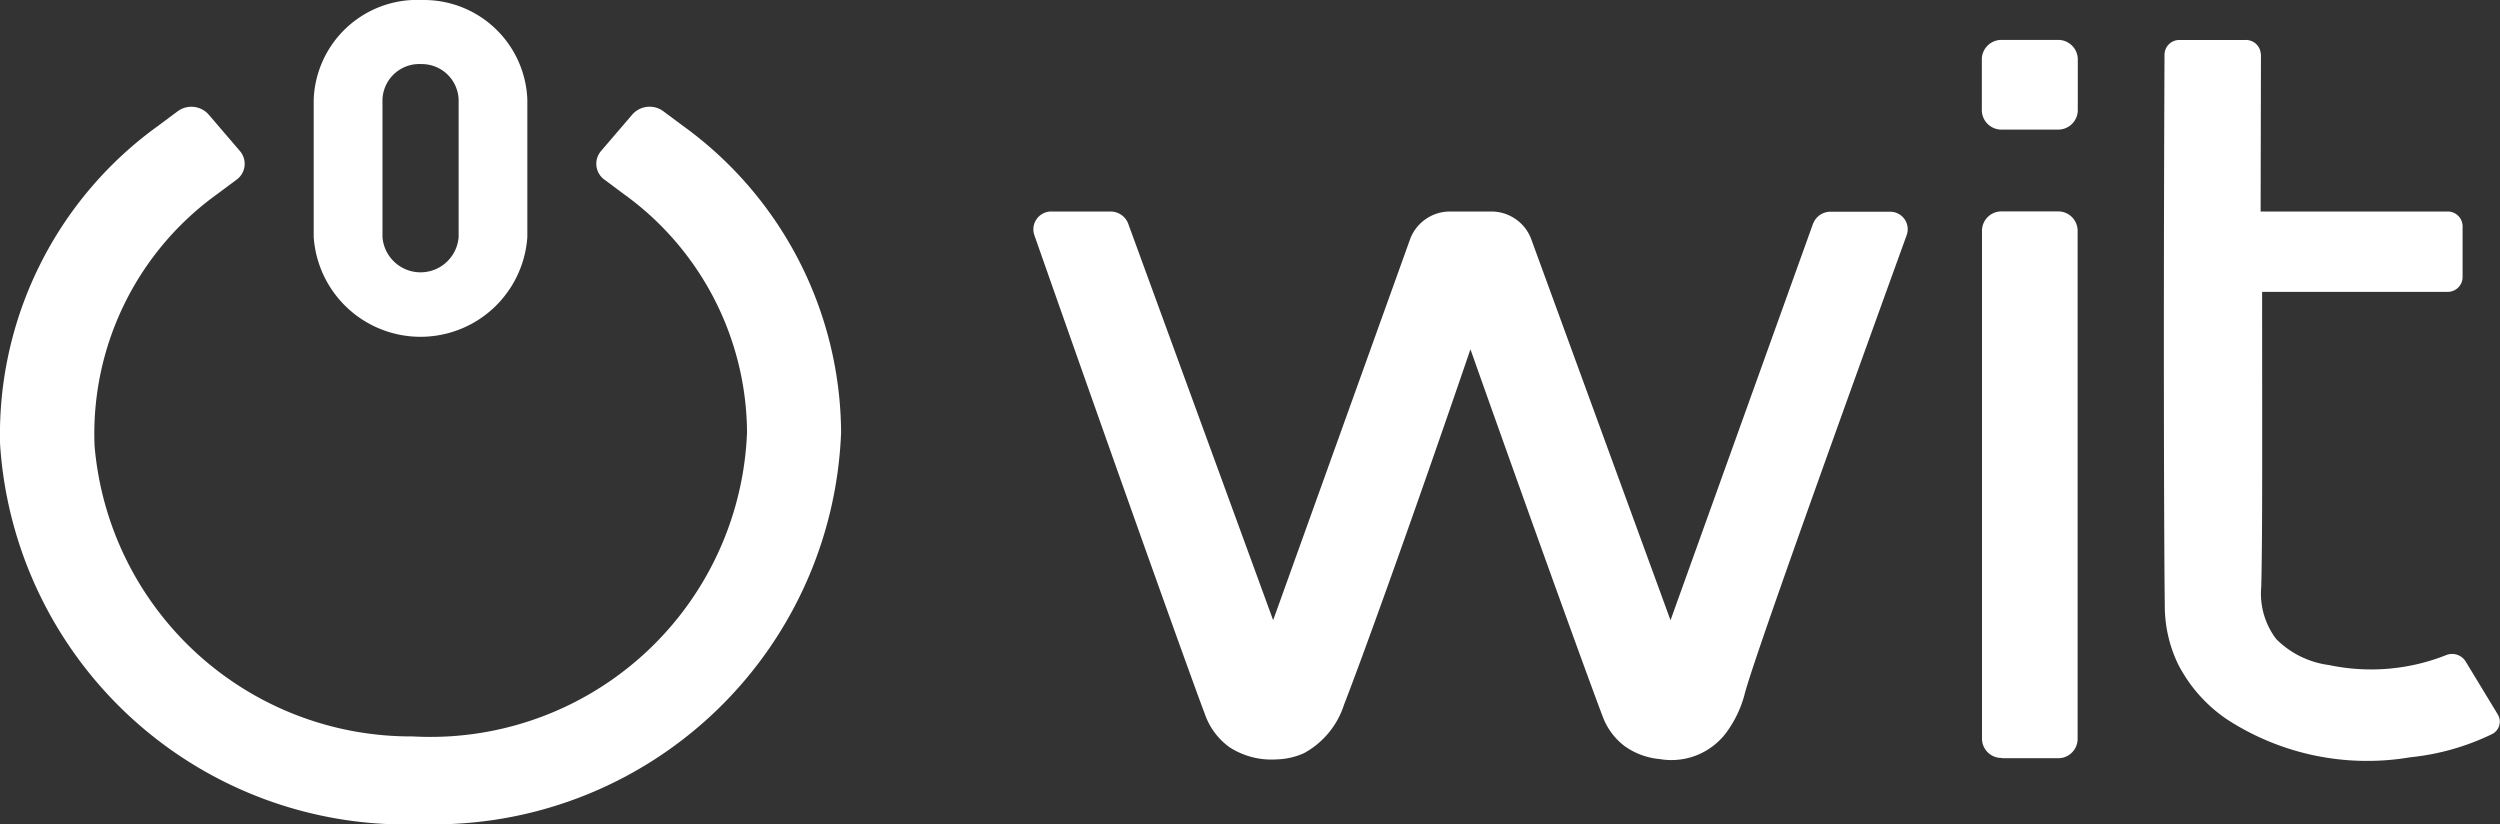 <svg id="Grupo_2" data-name="Grupo 2" xmlns="http://www.w3.org/2000/svg" xmlns:xlink="http://www.w3.org/1999/xlink" width="44.971" height="14.827" viewBox="0 0 44.971 14.827">
  <rect x="0" y="0" width="44.971" height="14.827" fill="#333333" stroke="none"/>
  <defs>
    <clipPath id="clip-path">
      <rect id="Rectángulo_2" data-name="Rectángulo 2" width="44.971" height="14.827" transform="translate(0 0)" fill="none"/>
    </clipPath>
  </defs>
  <g id="Grupo_1" data-name="Grupo 1" transform="translate(0 0)" clip-path="url(#clip-path)">
    <path id="Trazado_1" data-name="Trazado 1" d="M1176.894,21.838l-.006,2.832h3.357a.267.267,0,0,1,.276.256l0,.93a.267.267,0,0,1-.276.259h-3.33c0,2.551.008,4.447-.016,5.308a1.352,1.352,0,0,0,.269.937,1.638,1.638,0,0,0,.95.468,3.661,3.661,0,0,0,2.116-.182.286.286,0,0,1,.339.113l.582.959a.251.251,0,0,1-.116.358,4.367,4.367,0,0,1-1.458.411,4.629,4.629,0,0,1-3.3-.683,2.666,2.666,0,0,1-.882-1,2.427,2.427,0,0,1-.235-1.053c-.012-.88-.027-4.682-.005-9.91a.268.268,0,0,1,.276-.257h1.18a.267.267,0,0,1,.276.258" transform="translate(-1136.223 -20.865)" fill="#fff"/>
    <path id="Trazado_2" data-name="Trazado 2" d="M1076.675,124.7h1a.349.349,0,0,0,.36-.336V115.2a.349.349,0,0,0-.36-.336h-1a.349.349,0,0,0-.36.336v9.159a.349.349,0,0,0,.36.336" transform="translate(-1040.662 -111.061)" fill="#fff"/>
    <path id="Trazado_3" data-name="Trazado 3" d="M1077.67,21.671h-1a.352.352,0,0,0-.363.339v.935a.352.352,0,0,0,.363.339h1a.352.352,0,0,0,.363-.339V22.01a.352.352,0,0,0-.363-.339" transform="translate(-1040.657 -20.953)" fill="#fff"/>
    <path id="Trazado_4" data-name="Trazado 4" d="M575.1,115.078l-2.566,7.14-2.51-6.867a.765.765,0,0,0-.727-.485h-.716a.765.765,0,0,0-.728.488l-2.467,6.863-2.609-7.137a.339.339,0,0,0-.321-.214h-1.046a.321.321,0,0,0-.323.415c1.639,4.669,2.846,8.036,3.07,8.623a1.234,1.234,0,0,0,.446.6,1.39,1.39,0,0,0,.848.217,1.268,1.268,0,0,0,.492-.113,1.52,1.52,0,0,0,.718-.871c.263-.67,1.143-3.084,2.274-6.393,1.25,3.529,2.183,6.094,2.373,6.59a1.185,1.185,0,0,0,.4.548,1.287,1.287,0,0,0,.636.234,1.234,1.234,0,0,0,1.249-.557,2.033,2.033,0,0,0,.268-.587c.113-.473,1.263-3.7,2.925-8.292a.315.315,0,0,0-.316-.41h-1.054a.332.332,0,0,0-.316.212" transform="translate(-542.484 -111.061)" fill="#fff"/>
    <path id="Trazado_5" data-name="Trazado 5" d="M172.285,1.152a.663.663,0,0,1,.685.639V4.263a.687.687,0,0,1-1.37,0V1.79a.663.663,0,0,1,.685-.639m0-1.153a1.862,1.862,0,0,0-1.922,1.791V4.263a1.926,1.926,0,0,0,3.843,0V1.79A1.862,1.862,0,0,0,172.285,0" transform="translate(-164.72 0.001)" fill="#fff"/>
    <path id="Trazado_6" data-name="Trazado 6" d="M7.564,70.879A7.312,7.312,0,0,1,0,64.037a6.842,6.842,0,0,1,2.844-5.721l.352-.262a.415.415,0,0,1,.555.058l.563.657a.352.352,0,0,1-.062.518l-.352.262A5.309,5.309,0,0,0,1.7,64.072,5.71,5.71,0,0,0,7.423,69.3a5.7,5.7,0,0,0,6.014-5.472,5.322,5.322,0,0,0-2.211-4.28l-.352-.262a.352.352,0,0,1-.062-.518l.563-.657a.415.415,0,0,1,.555-.058l.352.262a6.853,6.853,0,0,1,2.847,5.512,7.33,7.33,0,0,1-7.564,7.051" transform="translate(0.001 -56.053)" fill="#fff"/>
  </g>
</svg>
